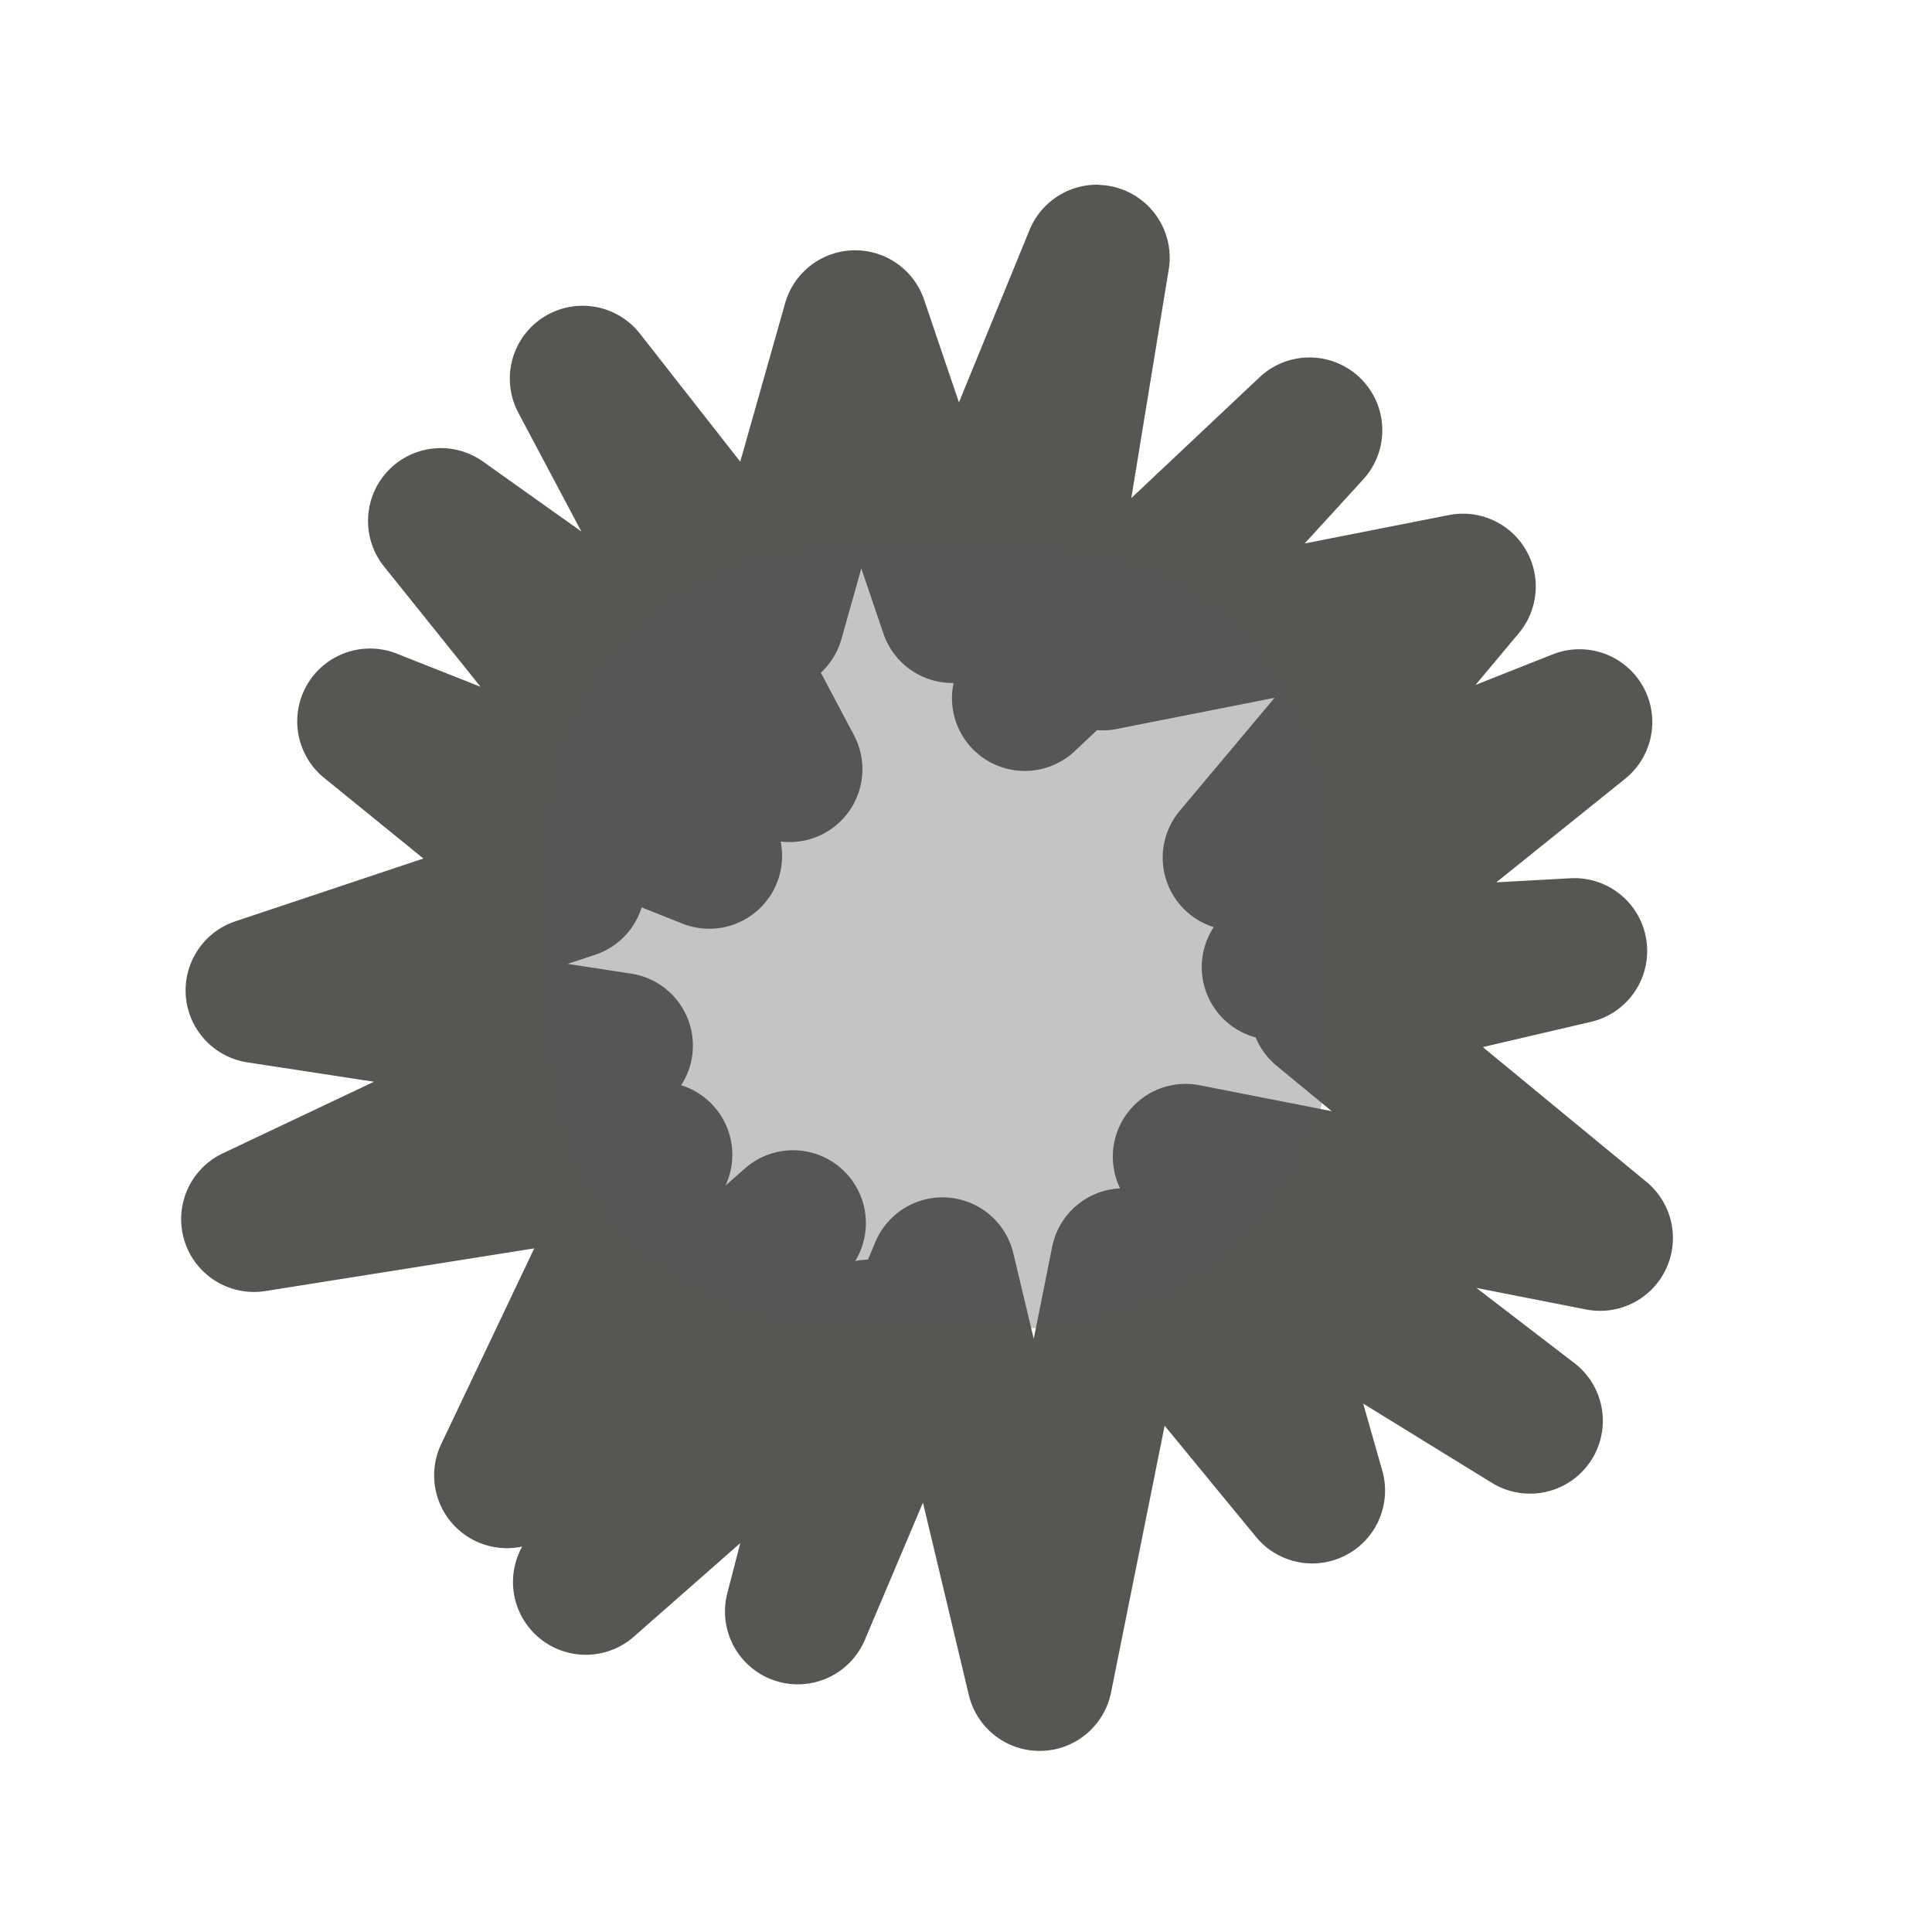 <svg height="32" viewBox="0 0 32 32" width="32" xmlns="http://www.w3.org/2000/svg"><g fill="#555753" transform="translate(0 8)"><path d="m18.206-4.94a1.206 1.206 0 0 0 -1.153.748l-1.17 2.857-.577-1.701a1.206 1.206 0 0 0 -2.302.058l-.743 2.625-1.662-2.121a1.206 1.206 0 0 0 -2.015 1.308l1.045 1.969-1.626-1.156a1.206 1.206 0 0 0 -1.641 1.737l1.597 1.991-1.39-.55a1.206 1.206 0 0 0 -1.204 2.056l1.648 1.339-3.115 1.04a1.206 1.206 0 0 0 .2 2.336l2.097.321-2.507 1.187a1.206 1.206 0 0 0 .707 2.28l4.454-.707-1.542 3.243a1.206 1.206 0 0 0 1.342 1.696 1.206 1.206 0 0 0 1.848 1.494l1.764-1.551-.215.832a1.206 1.206 0 0 0 2.278.772l.963-2.275.76 3.187a1.206 1.206 0 0 0 2.355-.041l.888-4.42 1.513 1.841a1.206 1.206 0 0 0 2.092-1.095l-.316-1.112 2.116 1.303a1.206 1.206 0 0 0 1.366-1.986l-1.607-1.233 1.817.357a1.206 1.206 0 0 0 .999-2.114l-2.71-2.232 1.8-.42a1.206 1.206 0 0 0 -.338-2.377l-1.238.068 2.131-1.713a1.206 1.206 0 0 0 -1.197-2.063l-1.279.507.717-.857a1.206 1.206 0 0 0 -1.158-1.957l-2.389.471.968-1.059a1.206 1.206 0 0 0 -1.718-1.691l-2.121 1.998.62-3.788a1.206 1.206 0 0 0 -1.151-1.399zm-3.94 6.355.367 1.081a1.206 1.206 0 0 0 1.161.816l-.01.055a1.206 1.206 0 0 0 2.017 1.074l.369-.347a1.206 1.206 0 0 0 .311-.017l2.63-.519-1.573 1.875a1.206 1.206 0 0 0 .565 1.923 1.206 1.206 0 0 0 .695 1.827 1.206 1.206 0 0 0 .345.468l.914.753-2.188-.429a1.206 1.206 0 0 0 -1.317 1.708 1.206 1.206 0 0 0 -1.124.965l-.306 1.527-.338-1.416a1.206 1.206 0 0 0 -2.283-.193l-.125.297a1.206 1.206 0 0 0 -.212.024l.019-.031a1.206 1.206 0 0 0 -1.841-1.506l-.326.287a1.206 1.206 0 0 0 -.734-1.662 1.206 1.206 0 0 0 -.825-1.848l-1.054-.162.458-.152a1.206 1.206 0 0 0 .767-.784l.678.27a1.206 1.206 0 0 0 1.624-1.361 1.206 1.206 0 0 0 1.214-1.761l-.548-1.035a1.206 1.206 0 0 0 .34-.555z" stroke-width="1.235"/><path d="m13.727 1c-2.619 0-4.727 2.108-4.727 4.727v3.545c0 2.619 2.108 4.727 4.727 4.727h3.545c2.619 0 4.727-2.108 4.727-4.727v-3.545c0-2.619-2.108-4.727-4.727-4.727z" opacity=".35" stroke-width="1.182"/></g></svg>